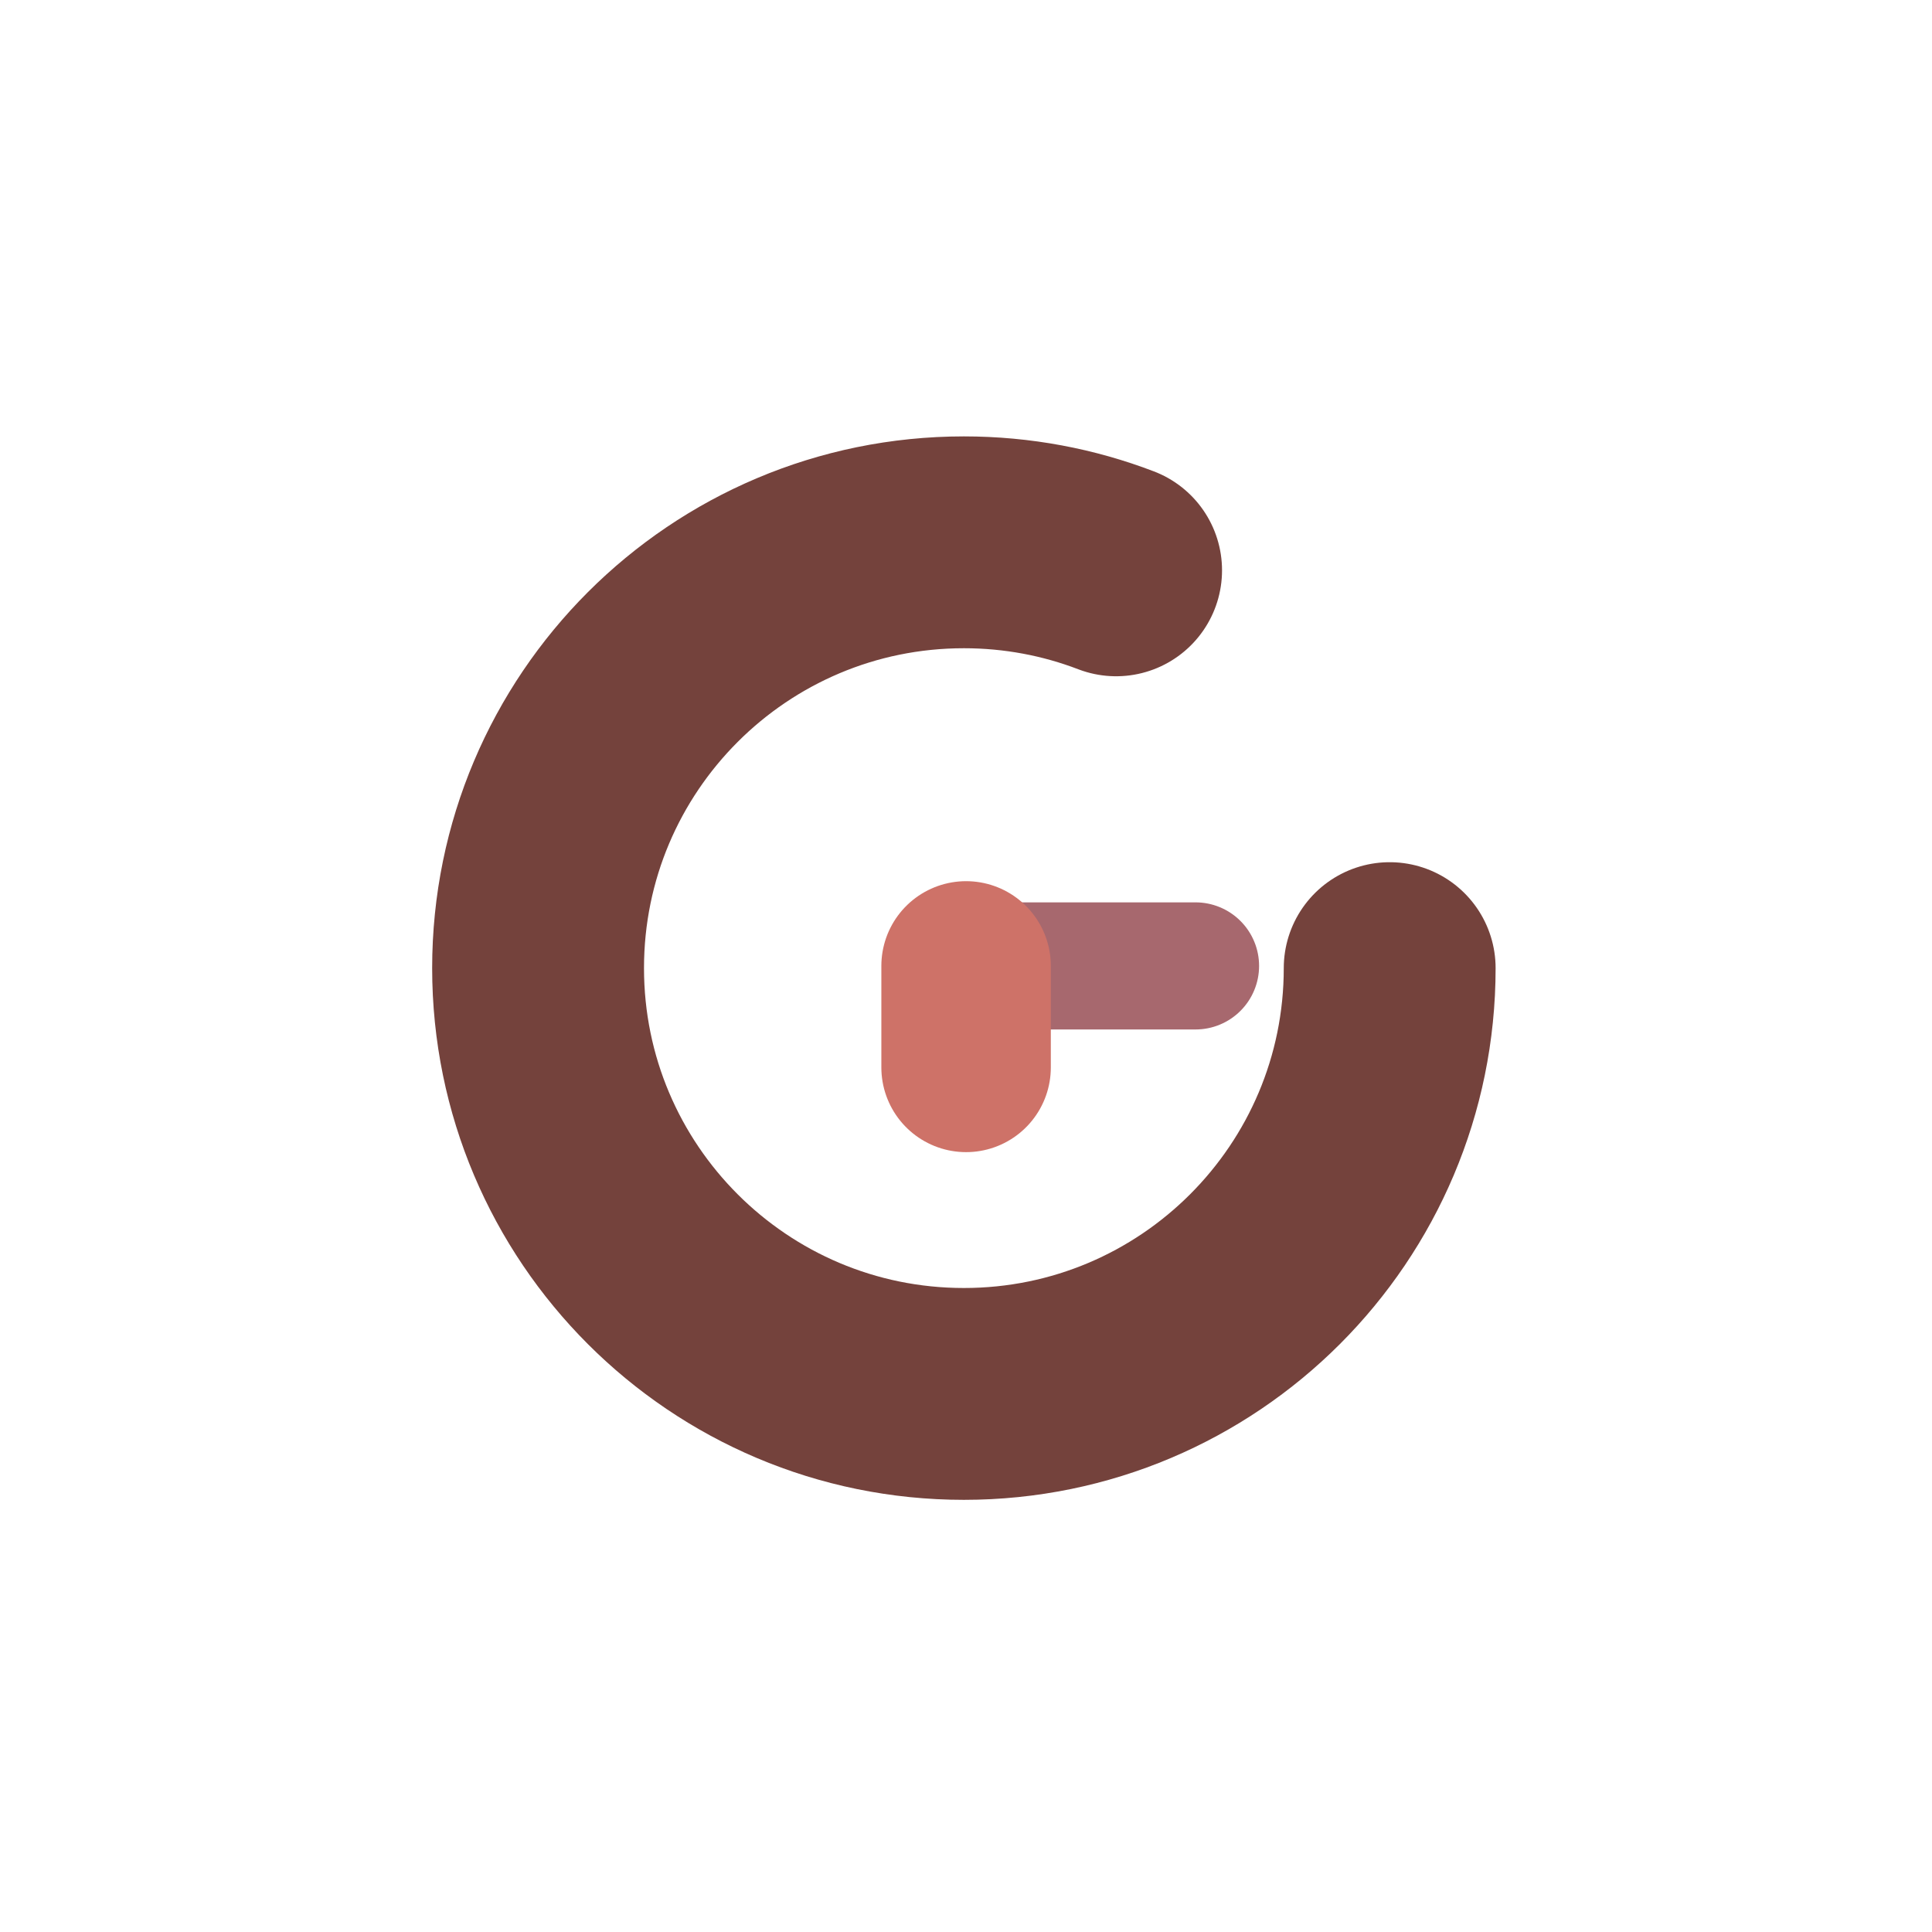 <svg width="456" height="456" viewBox="0 0 456 456" fill="none" xmlns="http://www.w3.org/2000/svg">
<path d="M328 228.5C328 284.005 283.005 329 227.5 329C171.995 329 127 284.005 127 228.5C127 172.995 171.995 128 227.5 128C240.16 128 252.273 130.341 263.43 134.613" stroke="#74423C" stroke-width="50" stroke-linecap="round"/>
<path d="M282.176 227.979H228.021" stroke="#A7686E" stroke-width="30" stroke-linecap="round"/>
<path d="M228.021 251.933L228.021 227.979" stroke="#CE7268" stroke-width="40" stroke-linecap="round"/>
</svg>
